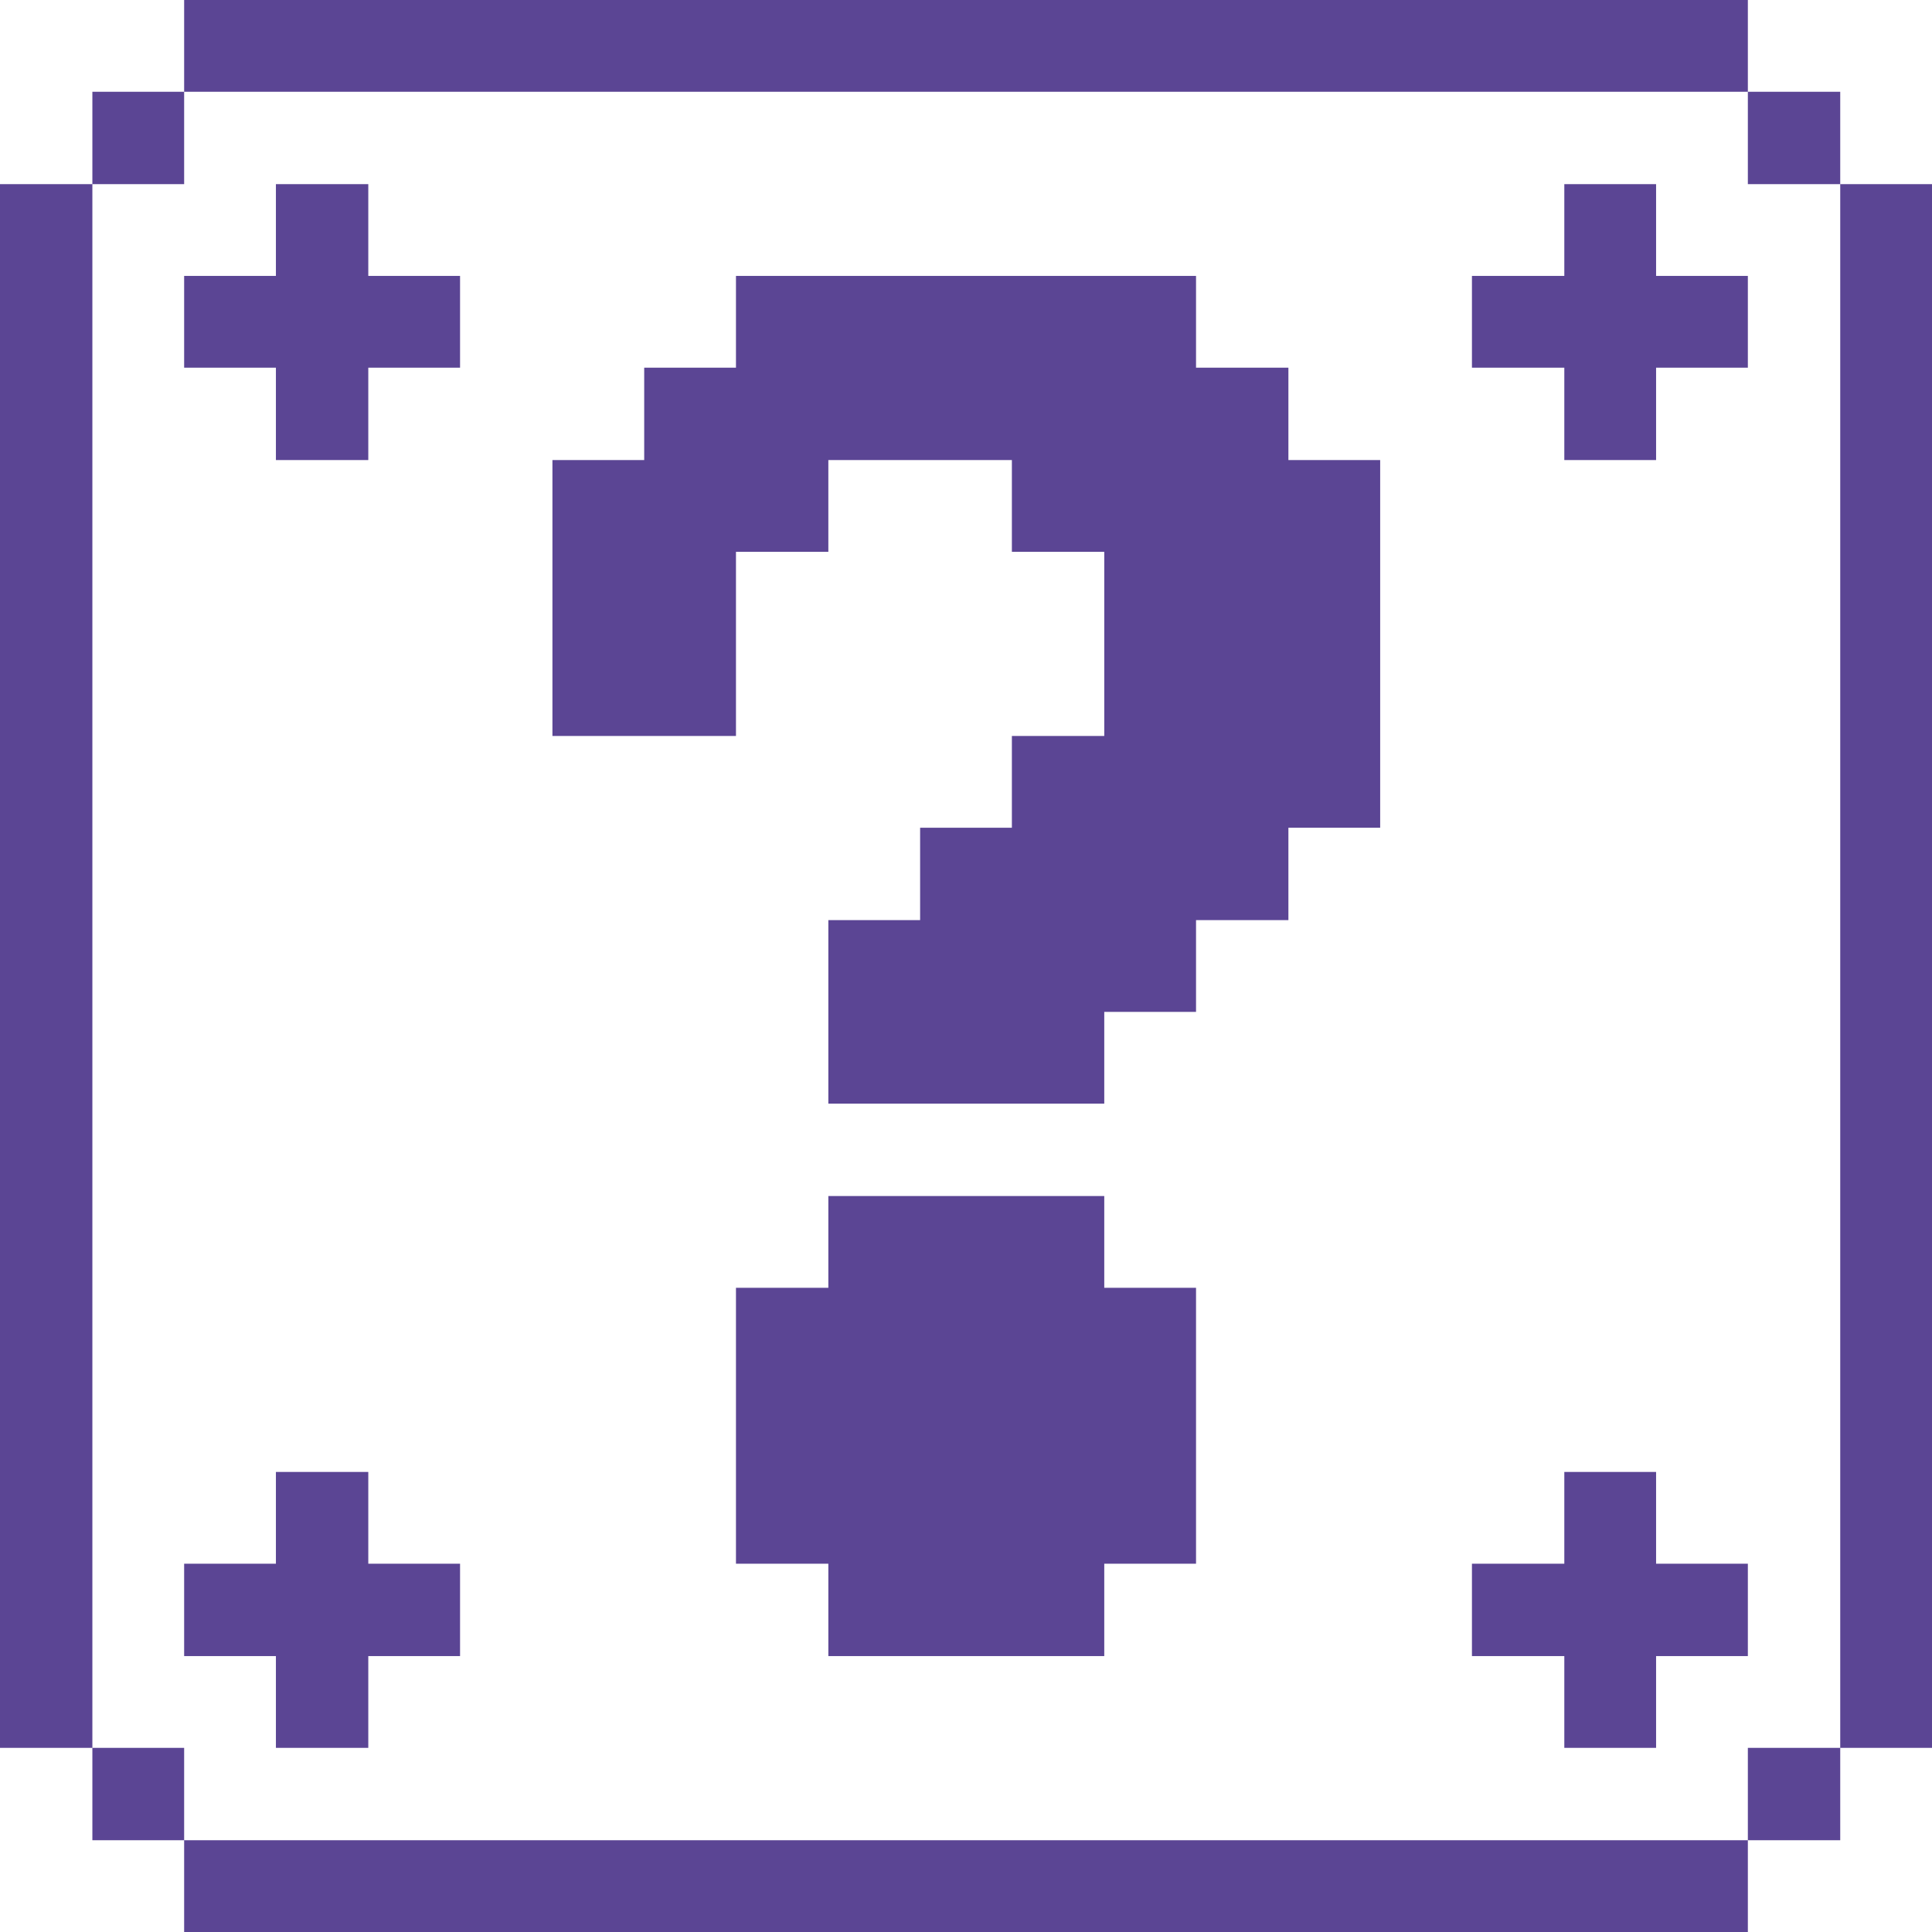 <svg xmlns="http://www.w3.org/2000/svg" viewBox="0 0 32 32"><g fill="#5B4594"><path d="M30.48 3.05H32v25.9h-1.52zM28.95 28.95h1.53v1.53h-1.53zM28.95 1.52h1.53v1.53h-1.53zM3.05 30.48h25.9V32H3.05zM27.43 24.38h-1.52v1.52h-1.53v1.53h1.53v1.52h1.52v-1.52h1.52V25.9h-1.52v-1.52zM27.43 3.05h-1.52v1.52h-1.53v1.52h1.53v1.53h1.52V6.09h1.52V4.57h-1.52V3.05zM21.34 6.09h-1.53V4.57h-7.62v1.52h-1.52v1.53H9.15v4.57h3.04V9.14h1.53V7.62h3.04v1.52h1.53v3.05h-1.53v1.52h-1.52v1.53h-1.52v3.04h4.57v-1.52h1.52v-1.52h1.53v-1.53h1.52V7.62h-1.52V6.09zM18.29 19.81h-4.57v1.52h-1.53v4.57h1.53v1.53h4.57V25.9h1.52v-4.57h-1.52v-1.52zM6.1 24.38H4.57v1.52H3.05v1.53h1.52v1.52H6.1v-1.52h1.52V25.9H6.1v-1.52zM6.1 3.05H4.57v1.52H3.05v1.52h1.52v1.53H6.1V6.09h1.52V4.57H6.1V3.05zM3.05 0h25.9v1.52H3.05zM1.53 28.95h1.52v1.53H1.53zM1.53 1.52h1.52v1.53H1.53zM0 3.05h1.53v25.9H0z"/></g></svg>